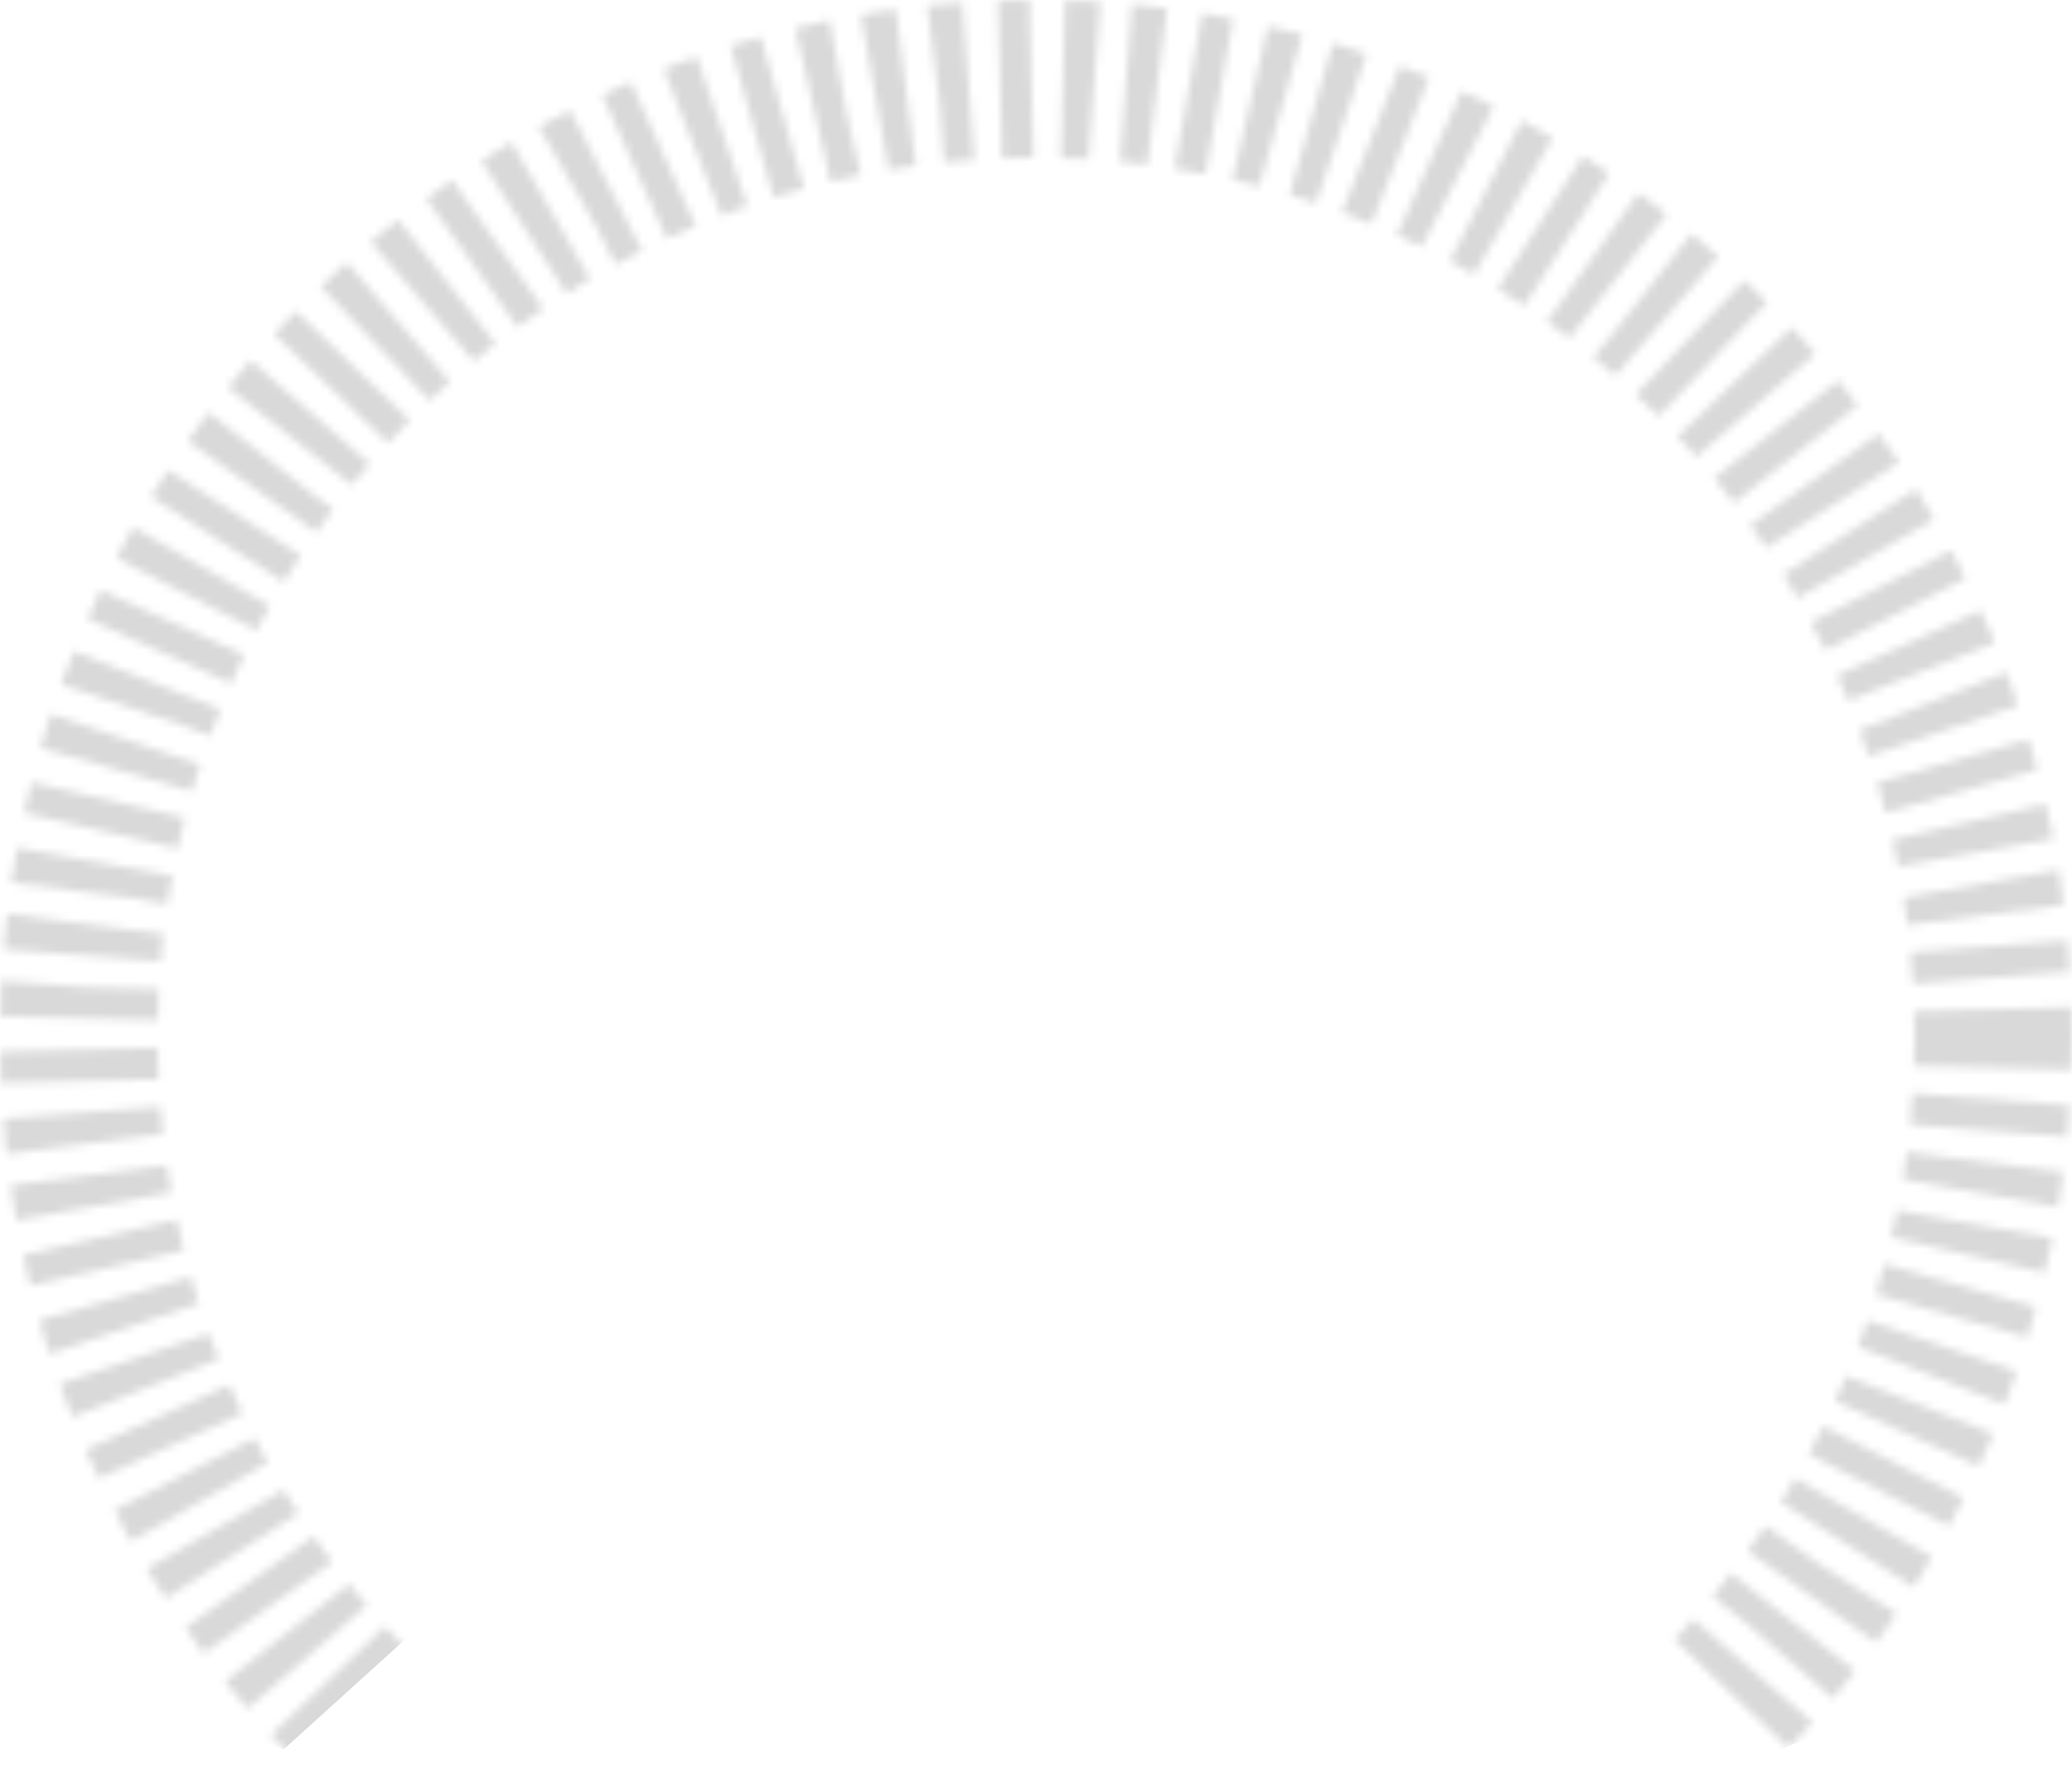 <svg width="263" height="227" viewBox="0 0 263 227" fill="none" xmlns="http://www.w3.org/2000/svg">
<mask id="mask0_35_12" style="mask-type:alpha" maskUnits="userSpaceOnUse" x="0" y="0" width="263" height="263">
<circle cx="131.5" cy="131.5" r="121.5" stroke="#B9B9B9" stroke-width="20" stroke-dasharray="4 4"/>
</mask>
<g mask="url(#mask0_35_12)">
<path d="M0 0H263V206.835L226 222L206 203H57L36 222L0 206.835V0Z" fill="#D9D9D9"/>
</g>
</svg>
